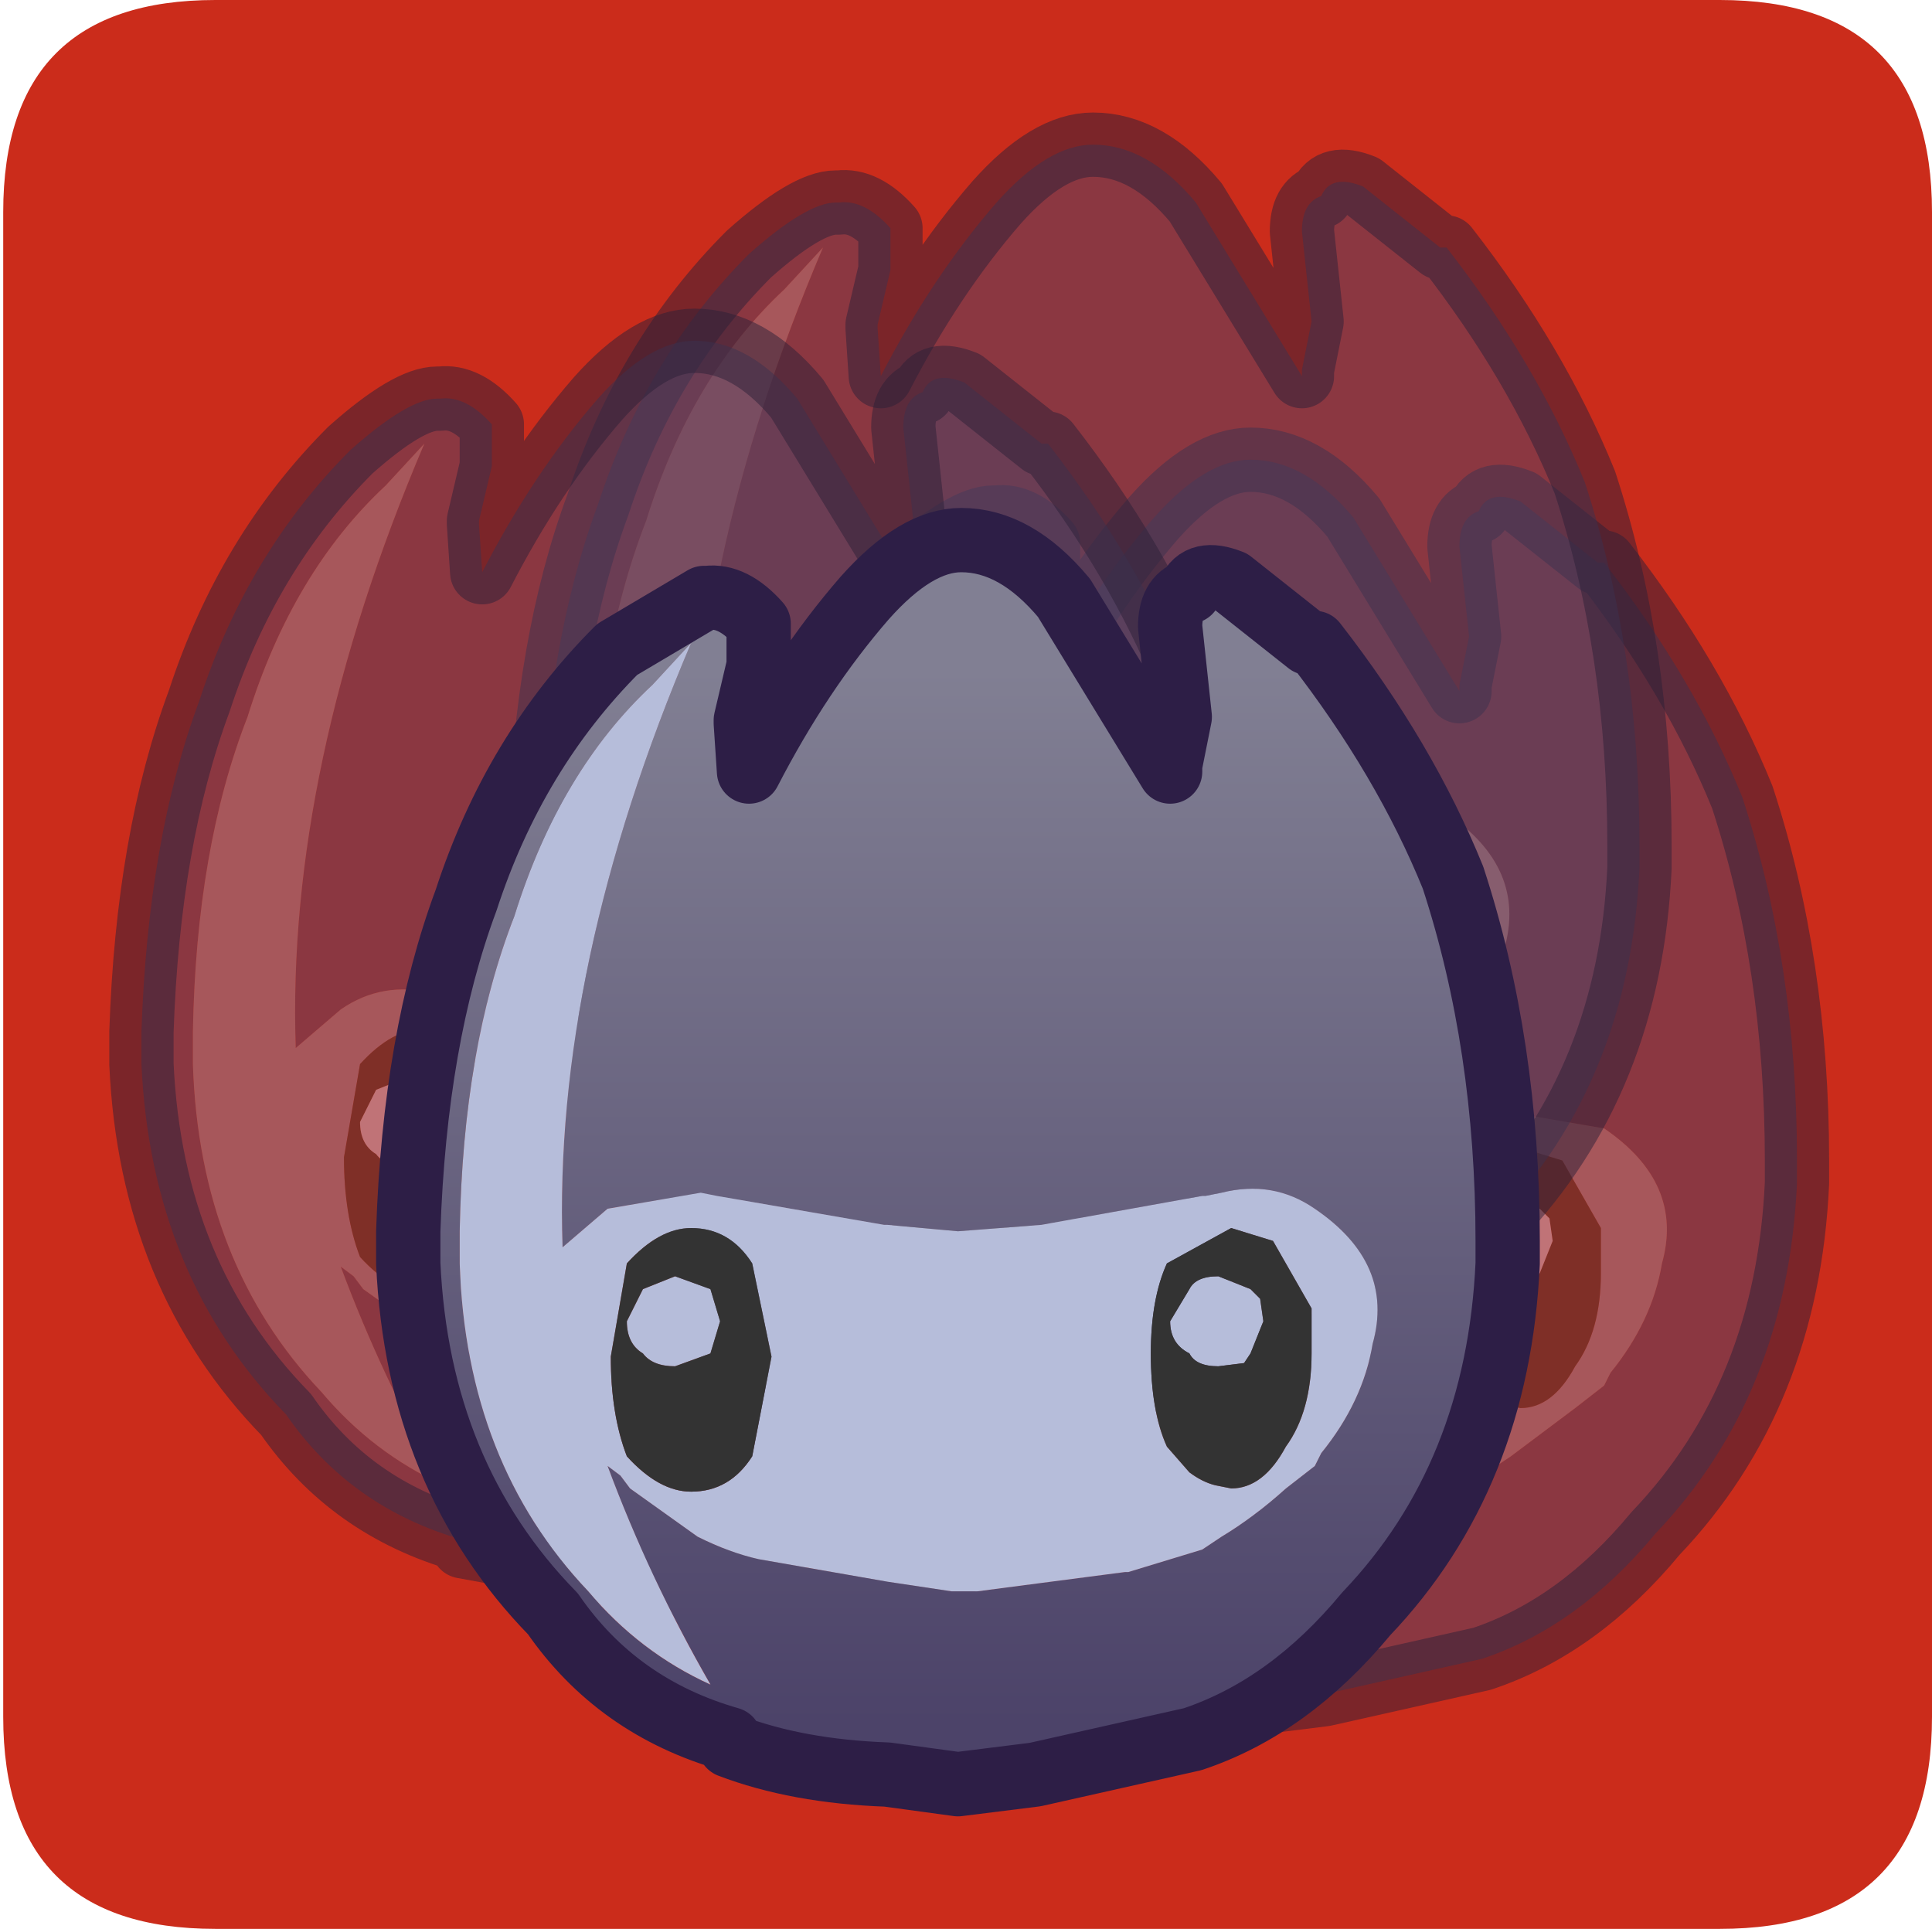 <?xml version="1.0" encoding="UTF-8" standalone="no"?>
<svg xmlns:ffdec="https://www.free-decompiler.com/flash" xmlns:xlink="http://www.w3.org/1999/xlink" ffdec:objectType="frame" height="30.0px" width="30.05px" xmlns="http://www.w3.org/2000/svg">
  <g transform="matrix(1.0, 0.0, 0.0, 1.0, 0.0, 0.0)">
    <use ffdec:characterId="1" height="30.0" transform="matrix(1.0, 0.0, 0.0, 1.0, 0.0, 0.0)" width="30.0" xlink:href="#shape0"/>
    <use ffdec:characterId="6" height="30.0" transform="matrix(1.0, 0.0, 0.0, 1.0, 0.05, 0.0)" width="30.0" xlink:href="#sprite0"/>
  </g>
  <defs>
    <g id="shape0" transform="matrix(1.0, 0.0, 0.0, 1.0, 0.0, 0.0)">
      <path d="M0.0 0.0 L30.0 0.0 30.0 30.0 0.0 30.0 0.0 0.0" fill="#33cc66" fill-opacity="0.0" fill-rule="evenodd" stroke="none"/>
    </g>
    <g id="sprite0" transform="matrix(1.0, 0.0, 0.0, 1.0, 0.0, 30.0)">
      <use ffdec:characterId="2" height="30.0" transform="matrix(1.0, 0.0, 0.0, 1.0, 0.0, -30.0)" width="30.0" xlink:href="#shape1"/>
      <use ffdec:characterId="4" height="20.35" transform="matrix(1.0, 0.0, 0.0, 1.0, 10.3, -23.35)" width="18.1" xlink:href="#sprite1"/>
      <use ffdec:characterId="4" height="20.35" transform="matrix(1.0, 0.0, 0.0, 1.0, 7.85, -28.25)" width="18.1" xlink:href="#sprite1"/>
      <use ffdec:characterId="4" height="20.35" transform="matrix(1.0, 0.0, 0.0, 1.0, 1.65, -25.2)" width="18.1" xlink:href="#sprite1"/>
      <use ffdec:characterId="5" height="20.35" transform="matrix(1.0, 0.0, 0.0, 1.0, 5.8, -22.1)" width="18.1" xlink:href="#shape3"/>
    </g>
    <g id="shape1" transform="matrix(1.0, 0.0, 0.0, 1.0, 0.0, 30.0)">
      <path d="M3.3 -30.0 L26.7 -30.0 Q30.0 -30.0 30.0 -26.7 L30.0 -3.3 Q30.0 0.0 26.7 0.0 L3.3 0.0 Q0.0 0.0 0.0 -3.3 L0.0 -26.7 Q0.0 -30.0 3.3 -30.0" fill="#cb2c1b" fill-rule="evenodd" stroke="none"/>
    </g>
    <g id="sprite1" transform="matrix(1.0, 0.0, 0.0, 1.0, 0.5, 19.85)">
      <use ffdec:characterId="3" height="20.35" transform="matrix(1.0, 0.0, 0.0, 1.0, -0.5, -19.85)" width="18.1" xlink:href="#shape2"/>
    </g>
    <g id="shape2" transform="matrix(1.0, 0.0, 0.0, 1.0, 0.5, 19.85)">
      <path d="M5.0 -0.7 Q3.25 -1.2 2.25 -2.65 0.15 -4.8 0.0 -8.1 L0.0 -8.6 Q0.1 -11.6 0.9 -13.75 1.65 -16.05 3.25 -17.65 4.15 -18.45 4.6 -18.45 L4.65 -18.45 Q5.05 -18.5 5.45 -18.05 L5.45 -17.4 5.25 -16.55 5.25 -16.5 5.3 -15.75 Q6.1 -17.3 7.1 -18.45 7.9 -19.35 8.6 -19.35 9.45 -19.35 10.2 -18.45 L11.85 -15.75 11.85 -15.85 12.0 -16.6 11.85 -18.0 Q11.85 -18.45 12.15 -18.55 12.3 -18.9 12.8 -18.7 L14.0 -17.75 14.1 -17.75 Q15.5 -15.95 16.25 -14.1 17.1 -11.5 17.1 -8.45 L17.1 -8.1 Q16.95 -4.8 14.9 -2.65 13.7 -1.2 12.2 -0.7 L9.75 -0.15 8.55 0.0 7.45 -0.15 5.0 -0.6 5.0 -0.7 M4.4 -17.75 L3.8 -17.1 Q2.35 -15.75 1.65 -13.5 0.85 -11.45 0.8 -8.6 L0.8 -8.1 Q0.9 -5.0 2.8 -3.0 3.6 -2.05 4.7 -1.55 3.75 -3.2 3.1 -4.95 L3.3 -4.8 3.45 -4.6 4.5 -3.85 Q5.0 -3.6 5.45 -3.5 L7.45 -3.15 8.45 -3.0 8.75 -3.0 8.85 -3.0 11.15 -3.3 11.2 -3.3 12.35 -3.65 12.65 -3.85 13.65 -4.6 14.1 -4.95 14.2 -5.15 Q14.85 -5.95 15.0 -6.85 15.35 -8.1 14.1 -8.95 L12.65 -9.2 12.4 -9.15 12.35 -9.15 9.85 -8.7 8.55 -8.6 7.45 -8.7 7.4 -8.7 4.8 -9.15 4.55 -9.2 Q3.75 -9.4 3.1 -8.95 L2.4 -8.35 Q2.25 -12.7 4.4 -17.75" fill="#4b4368" fill-opacity="0.498" fill-rule="evenodd" stroke="none"/>
      <path d="M4.4 -17.75 Q2.25 -12.7 2.4 -8.35 L3.1 -8.95 Q3.75 -9.4 4.55 -9.2 L4.8 -9.15 7.4 -8.7 7.45 -8.7 8.55 -8.6 9.85 -8.7 12.35 -9.15 12.4 -9.15 12.65 -9.2 14.1 -8.95 Q15.35 -8.1 15.0 -6.85 14.85 -5.95 14.2 -5.15 L14.1 -4.95 13.65 -4.6 12.65 -3.85 12.35 -3.65 11.2 -3.3 11.15 -3.3 8.85 -3.0 8.75 -3.0 8.45 -3.0 7.45 -3.15 5.45 -3.5 Q5.0 -3.6 4.5 -3.85 L3.45 -4.6 3.3 -4.8 3.1 -4.95 Q3.75 -3.2 4.7 -1.55 3.6 -2.05 2.8 -3.0 0.9 -5.0 0.8 -8.1 L0.8 -8.6 Q0.85 -11.45 1.65 -13.5 2.35 -15.75 3.8 -17.1 L4.4 -17.75 M5.65 -6.65 L5.35 -8.1 4.4 -8.65 Q3.9 -8.65 3.4 -8.1 L3.15 -6.65 Q3.15 -5.75 3.4 -5.1 3.9 -4.55 4.4 -4.55 5.0 -4.55 5.35 -5.1 L5.65 -6.65 M11.8 -8.1 Q11.55 -7.55 11.55 -6.7 11.55 -5.8 11.8 -5.25 L12.15 -4.85 Q12.35 -4.7 12.55 -4.65 L12.8 -4.6 Q13.3 -4.6 13.65 -5.25 14.05 -5.8 14.05 -6.7 L14.05 -7.4 13.65 -8.1 13.45 -8.45 12.8 -8.65 Q12.25 -8.65 11.8 -8.1" fill="#84849c" fill-opacity="0.498" fill-rule="evenodd" stroke="none"/>
      <path d="M5.65 -6.65 L5.35 -5.1 Q5.0 -4.55 4.4 -4.55 3.9 -4.55 3.4 -5.1 3.15 -5.75 3.15 -6.65 L3.4 -8.1 Q3.9 -8.65 4.4 -8.65 L5.35 -8.1 5.65 -6.65 M12.6 -7.9 L12.15 -7.7 Q11.85 -7.45 11.85 -7.2 11.85 -6.85 12.15 -6.7 12.25 -6.5 12.6 -6.5 L13.0 -6.55 13.1 -6.7 13.3 -7.2 13.25 -7.55 13.1 -7.7 12.6 -7.9 M3.65 -7.7 L3.4 -7.2 Q3.4 -6.85 3.65 -6.7 3.8 -6.5 4.15 -6.5 L4.7 -6.7 4.85 -7.2 4.7 -7.7 4.15 -7.9 3.65 -7.7 M11.8 -8.1 Q12.25 -8.65 12.8 -8.65 L13.45 -8.45 13.65 -8.1 14.05 -7.4 14.05 -6.7 Q14.05 -5.8 13.65 -5.25 13.3 -4.6 12.8 -4.6 L12.55 -4.65 Q12.35 -4.7 12.15 -4.85 L11.8 -5.25 Q11.55 -5.8 11.55 -6.7 11.55 -7.55 11.8 -8.1" fill="#333333" fill-opacity="0.498" fill-rule="evenodd" stroke="none"/>
      <path d="M3.65 -7.7 L4.15 -7.9 4.7 -7.7 4.85 -7.2 4.7 -6.7 4.15 -6.5 Q3.8 -6.5 3.65 -6.7 3.4 -6.85 3.4 -7.2 L3.65 -7.7 M12.6 -7.9 L13.1 -7.7 13.25 -7.55 13.3 -7.2 13.1 -6.7 13.0 -6.55 12.6 -6.5 Q12.25 -6.5 12.15 -6.7 11.85 -6.85 11.85 -7.2 11.85 -7.45 12.15 -7.7 L12.6 -7.9" fill="#b5bbd3" fill-opacity="0.498" fill-rule="evenodd" stroke="none"/>
      <path d="M5.0 -0.6 L7.45 -0.15 8.55 0.0 9.75 -0.15 12.2 -0.7 Q13.7 -1.2 14.9 -2.65 16.95 -4.8 17.1 -8.1 L17.1 -8.45 Q17.1 -11.5 16.25 -14.1 15.5 -15.95 14.1 -17.75 L14.0 -17.75 12.8 -18.7 Q12.3 -18.9 12.15 -18.55 11.85 -18.45 11.85 -18.0 L12.0 -16.6 11.85 -15.85 11.85 -15.75 10.2 -18.45 Q9.45 -19.35 8.6 -19.35 7.9 -19.35 7.1 -18.45 6.1 -17.3 5.3 -15.75 L5.25 -16.5 5.25 -16.55 5.45 -17.4 5.45 -18.05 Q5.05 -18.5 4.65 -18.45 L4.6 -18.45 Q4.15 -18.45 3.25 -17.65 1.65 -16.05 0.9 -13.75 0.1 -11.6 0.0 -8.6 L0.0 -8.1 Q0.15 -4.8 2.25 -2.65 3.25 -1.2 5.0 -0.7" fill="none" stroke="#2c1e37" stroke-linecap="round" stroke-linejoin="round" stroke-opacity="0.498" stroke-width="1.0"/>
    </g>
    <g id="shape3" transform="matrix(1.0, 0.0, 0.0, 1.0, -5.8, 22.1)">
      <path d="M11.3 -2.95 Q9.55 -3.45 8.55 -4.9 6.45 -7.05 6.3 -10.35 L6.3 -10.85 Q6.4 -13.85 7.2 -16.0 7.95 -18.3 9.55 -19.9 L10.9 -20.7 10.95 -20.7 Q11.35 -20.75 11.75 -20.3 L11.75 -19.65 11.55 -18.8 11.55 -18.75 11.6 -18.0 Q12.4 -19.55 13.4 -20.7 14.2 -21.6 14.9 -21.6 15.75 -21.6 16.5 -20.7 L18.15 -18.0 18.15 -18.1 18.3 -18.85 18.15 -20.25 Q18.15 -20.7 18.45 -20.8 18.6 -21.15 19.1 -20.95 L20.3 -20.0 20.4 -20.0 Q21.8 -18.2 22.55 -16.35 23.4 -13.75 23.4 -10.7 L23.4 -10.35 Q23.25 -7.05 21.2 -4.9 20.0 -3.45 18.5 -2.95 L16.05 -2.4 14.85 -2.25 13.75 -2.4 Q12.35 -2.45 11.3 -2.85 L11.3 -2.95 M10.1 -19.35 Q8.65 -18.0 7.95 -15.75 7.15 -13.7 7.1 -10.85 L7.1 -10.35 Q7.2 -7.25 9.1 -5.25 9.9 -4.3 11.0 -3.8 10.05 -5.45 9.4 -7.2 L9.6 -7.05 9.75 -6.85 10.8 -6.1 Q11.3 -5.85 11.75 -5.75 L13.75 -5.4 14.75 -5.25 15.05 -5.25 15.15 -5.25 17.45 -5.55 17.5 -5.55 18.65 -5.9 18.95 -6.1 Q19.45 -6.4 19.95 -6.85 L20.4 -7.2 20.5 -7.4 Q21.15 -8.2 21.3 -9.1 21.65 -10.35 20.4 -11.2 19.75 -11.65 18.95 -11.45 L18.7 -11.4 18.65 -11.4 16.15 -10.95 14.85 -10.85 13.75 -10.95 13.7 -10.95 11.1 -11.4 10.85 -11.45 9.4 -11.2 8.7 -10.6 Q8.55 -14.95 10.7 -20.0 L10.1 -19.35" fill="url(#gradient0)" fill-rule="evenodd" stroke="none"/>
      <path d="M10.1 -19.35 L10.7 -20.0 Q8.55 -14.95 8.7 -10.6 L9.4 -11.2 10.85 -11.45 11.1 -11.4 13.7 -10.95 13.75 -10.95 14.85 -10.85 16.15 -10.95 18.65 -11.4 18.7 -11.4 18.95 -11.45 Q19.75 -11.65 20.4 -11.2 21.65 -10.35 21.3 -9.1 21.15 -8.2 20.5 -7.4 L20.4 -7.2 19.95 -6.85 Q19.45 -6.4 18.95 -6.1 L18.65 -5.9 17.5 -5.55 17.45 -5.55 15.15 -5.25 15.05 -5.25 14.75 -5.25 13.75 -5.4 11.75 -5.75 Q11.3 -5.85 10.8 -6.1 L9.75 -6.85 9.6 -7.05 9.4 -7.2 Q10.05 -5.45 11.0 -3.8 9.9 -4.3 9.1 -5.25 7.2 -7.25 7.1 -10.35 L7.1 -10.85 Q7.15 -13.7 7.95 -15.75 8.65 -18.0 10.1 -19.35 M9.95 -9.95 L10.45 -10.15 11.0 -9.95 11.15 -9.45 11.0 -8.95 10.45 -8.75 Q10.1 -8.75 9.95 -8.95 9.7 -9.1 9.7 -9.45 L9.95 -9.95 M9.45 -8.9 Q9.45 -8.0 9.7 -7.35 10.2 -6.8 10.7 -6.8 11.3 -6.8 11.65 -7.35 L11.95 -8.9 11.65 -10.35 Q11.3 -10.9 10.7 -10.9 10.2 -10.9 9.7 -10.35 L9.45 -8.9 M18.45 -9.95 Q18.55 -10.15 18.9 -10.15 L19.4 -9.95 19.55 -9.8 19.6 -9.45 19.4 -8.95 19.3 -8.8 18.9 -8.75 Q18.55 -8.75 18.45 -8.95 18.15 -9.1 18.15 -9.45 L18.45 -9.95 M19.95 -10.35 L19.75 -10.7 19.1 -10.9 18.1 -10.35 Q17.85 -9.8 17.85 -8.95 17.85 -8.05 18.1 -7.5 L18.45 -7.1 Q18.65 -6.95 18.85 -6.9 L19.1 -6.85 Q19.6 -6.85 19.95 -7.5 20.35 -8.05 20.35 -8.95 L20.35 -9.65 19.95 -10.35" fill="#b6bdda" fill-rule="evenodd" stroke="none"/>
      <path d="M9.95 -9.95 L9.7 -9.45 Q9.7 -9.1 9.95 -8.95 10.1 -8.75 10.45 -8.75 L11.0 -8.95 11.15 -9.45 11.0 -9.95 10.45 -10.15 9.95 -9.95 M9.45 -8.9 L9.7 -10.35 Q10.2 -10.9 10.7 -10.9 11.3 -10.9 11.65 -10.35 L11.95 -8.9 11.65 -7.35 Q11.3 -6.8 10.7 -6.8 10.2 -6.8 9.7 -7.35 9.45 -8.0 9.45 -8.9 M18.45 -9.95 L18.15 -9.45 Q18.15 -9.1 18.45 -8.95 18.55 -8.75 18.9 -8.75 L19.3 -8.8 19.4 -8.95 19.6 -9.45 19.55 -9.8 19.4 -9.95 18.9 -10.15 Q18.55 -10.15 18.45 -9.95 M19.95 -10.35 L20.35 -9.65 20.35 -8.95 Q20.35 -8.05 19.95 -7.5 19.6 -6.85 19.1 -6.85 L18.85 -6.9 Q18.65 -6.95 18.45 -7.1 L18.1 -7.5 Q17.85 -8.05 17.85 -8.95 17.85 -9.8 18.1 -10.35 L19.1 -10.9 19.75 -10.7 19.95 -10.35" fill="#333333" fill-rule="evenodd" stroke="none"/>
      <path d="M11.3 -2.85 Q12.35 -2.45 13.75 -2.4 L14.85 -2.25 16.05 -2.4 18.5 -2.95 Q20.0 -3.45 21.2 -4.9 23.25 -7.05 23.4 -10.35 L23.4 -10.7 Q23.4 -13.75 22.55 -16.35 21.8 -18.2 20.4 -20.0 L20.3 -20.0 19.1 -20.95 Q18.6 -21.15 18.45 -20.8 18.15 -20.7 18.15 -20.25 L18.3 -18.85 18.15 -18.1 18.15 -18.0 16.5 -20.7 Q15.75 -21.6 14.9 -21.6 14.2 -21.6 13.4 -20.7 12.4 -19.55 11.6 -18.0 L11.55 -18.75 11.55 -18.8 11.75 -19.65 11.75 -20.3 Q11.35 -20.75 10.95 -20.7 L10.9 -20.7 9.55 -19.9 Q7.95 -18.3 7.2 -16.0 6.4 -13.85 6.3 -10.85 L6.3 -10.35 Q6.45 -7.05 8.55 -4.9 9.55 -3.45 11.3 -2.95" fill="none" stroke="#2d1e46" stroke-linecap="round" stroke-linejoin="round" stroke-width="1.0"/>
    </g>
    <linearGradient gradientTransform="matrix(0.0, -0.01, 0.01, 0.0, 14.85, -11.4)" gradientUnits="userSpaceOnUse" id="gradient0" spreadMethod="pad" x1="-819.2" x2="819.2">
      <stop offset="0.0" stop-color="#4c4369"/>
      <stop offset="1.0" stop-color="#817f93"/>
    </linearGradient>
  </defs>
</svg>
